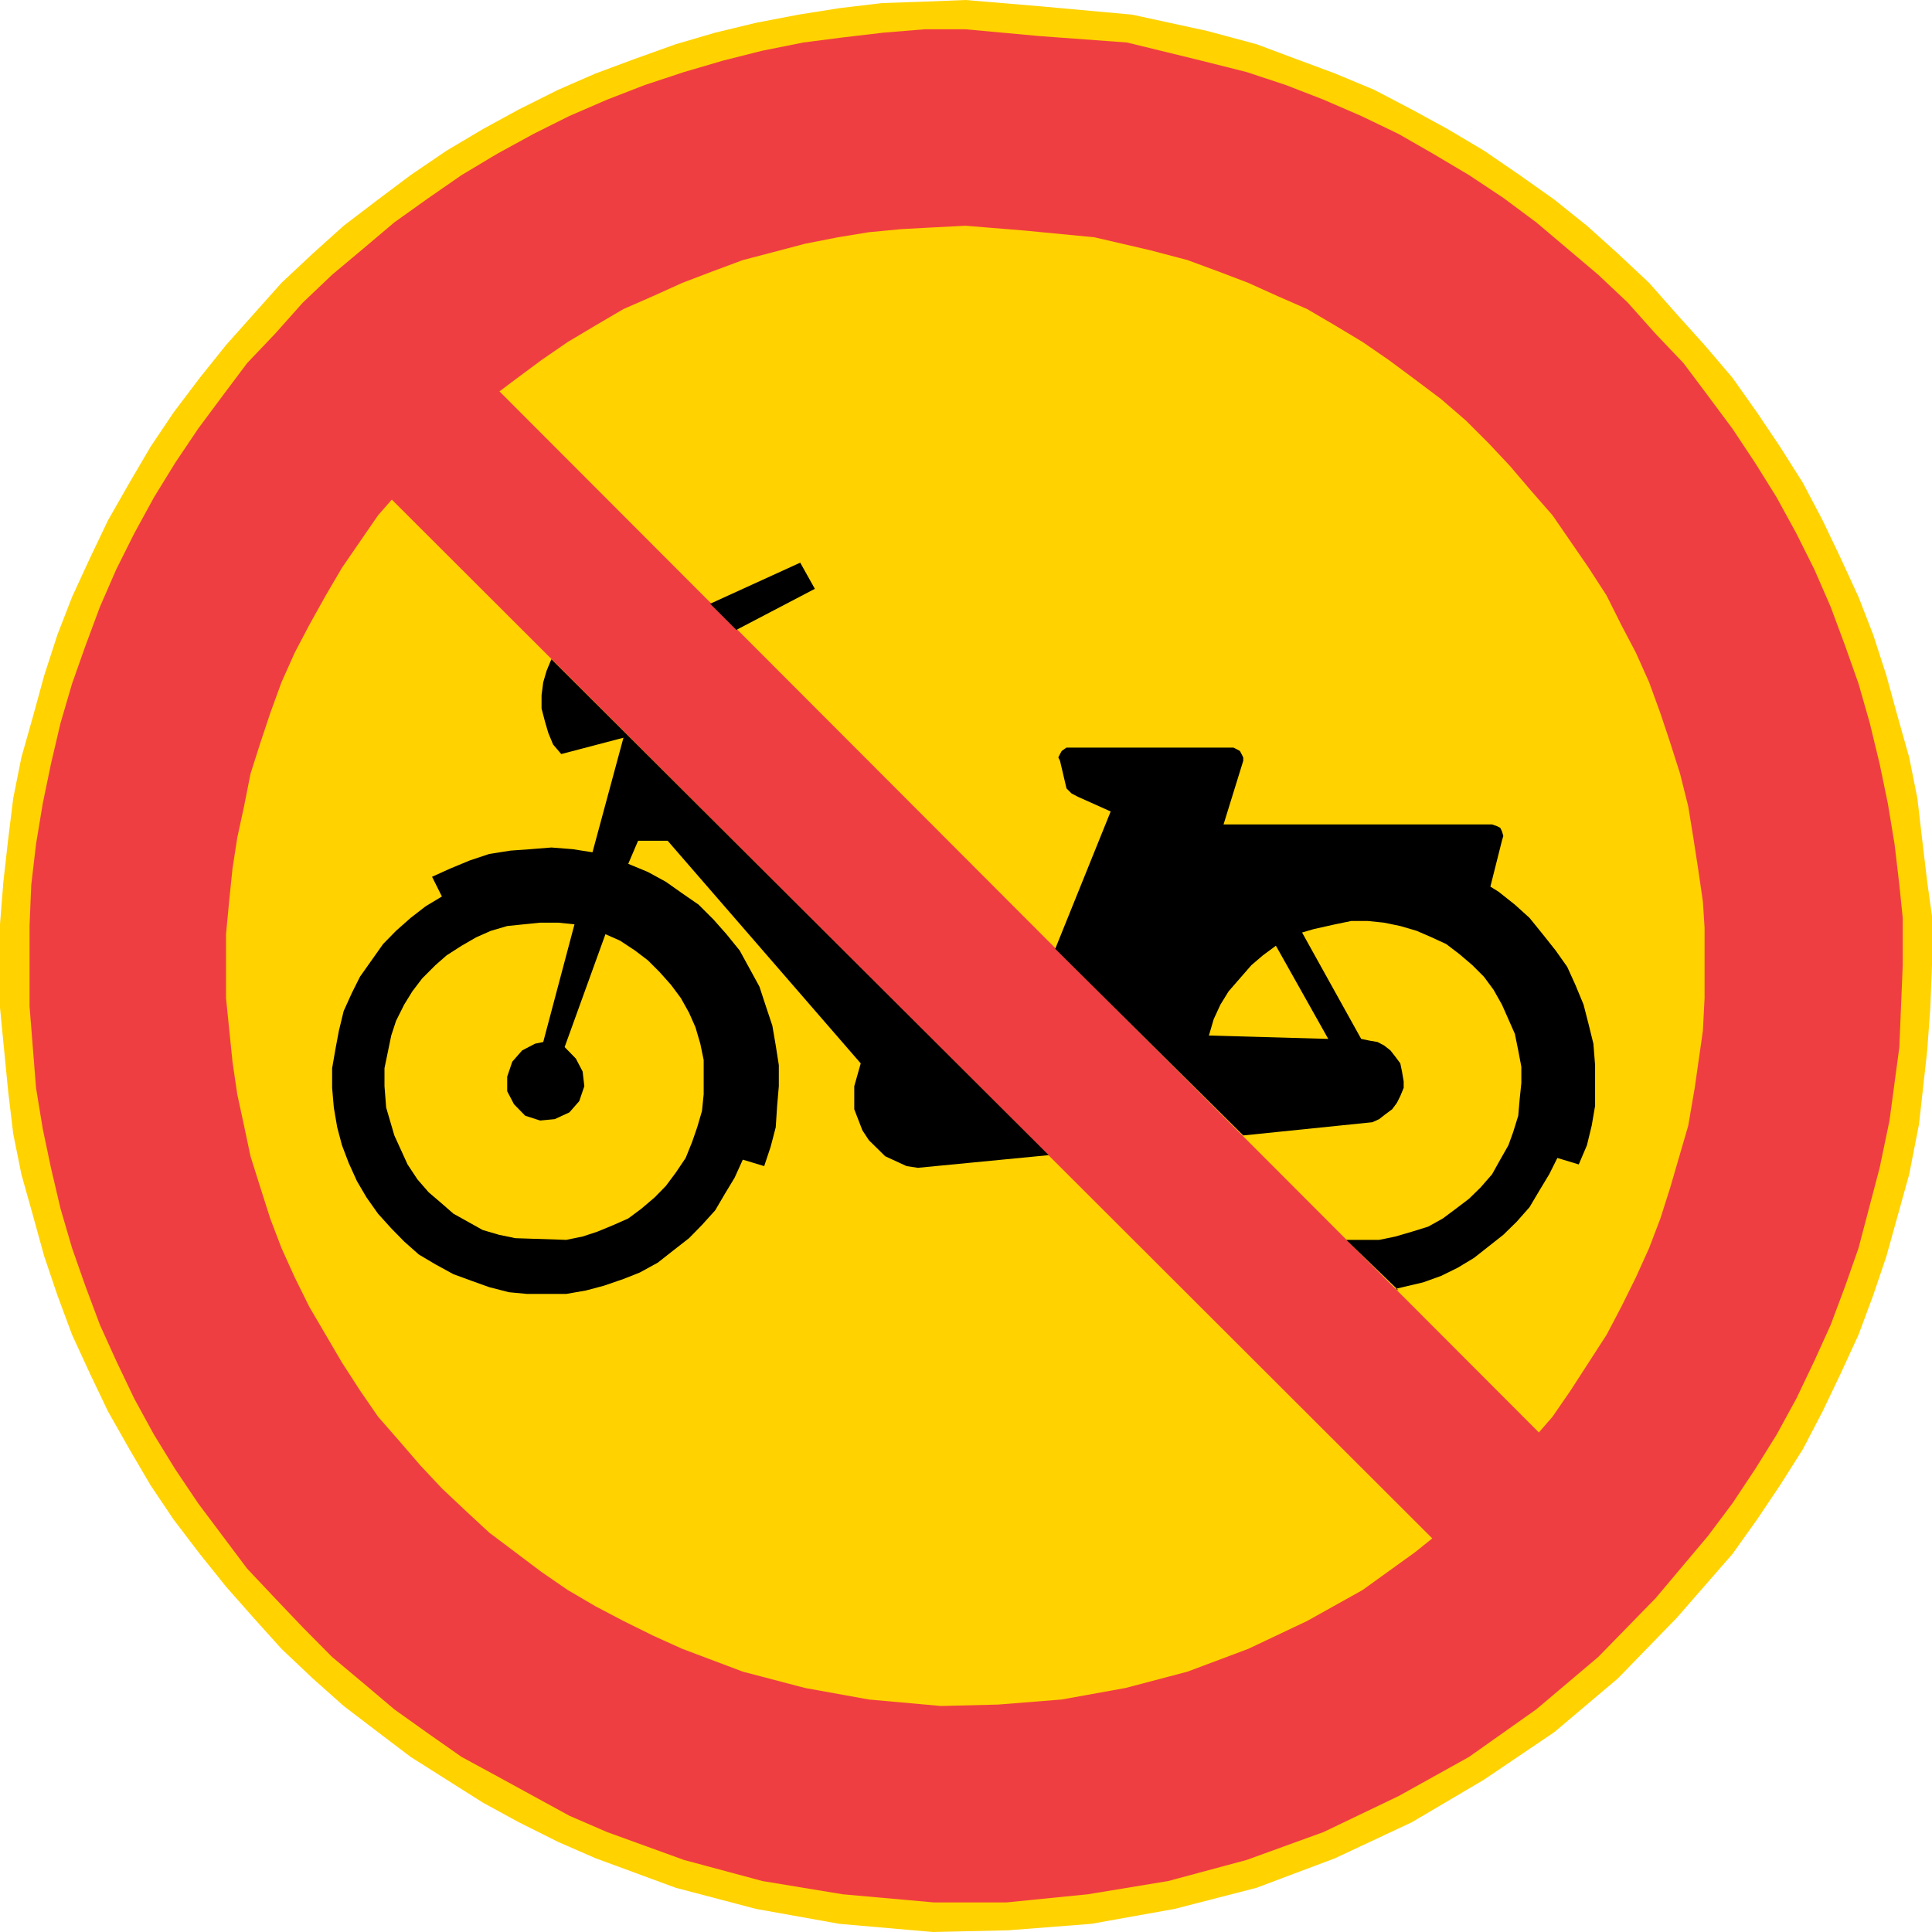 <?xml version="1.0" encoding="UTF-8" standalone="no"?>
<svg
   xmlns:dc="http://purl.org/dc/elements/1.1/"
   xmlns:cc="http://creativecommons.org/ns#"
   xmlns:rdf="http://www.w3.org/1999/02/22-rdf-syntax-ns#"
   xmlns:svg="http://www.w3.org/2000/svg"
   xmlns="http://www.w3.org/2000/svg"
   xml:space="preserve"
   enable-background="new 0 0 595 842"
   viewBox="0 0 494.208 494.208"
   height="494.208"
   width="494.208"
   y="0px"
   x="0px"
   id="Kuvataso_1"
   version="1.0"><defs
   id="defs27" />
<g
   transform="translate(-28.792,-125.6)"
   id="g22">
	<polygon
   style="clip-rule:evenodd;fill:#ffd200;fill-rule:evenodd"
   id="polygon2"
   points="254.368,126.392 243.496,127.688 233.056,129.344 222.184,131.432 211.744,133.952 201.664,136.904 191.224,140.648 181.144,144.392 171.568,148.568 161.488,153.608 152.272,158.648 143.056,164.12 133.84,170.384 125.488,176.648 116.704,183.344 108.784,190.472 100.792,197.96 93.664,205.952 86.608,213.872 79.912,222.224 73.216,231.08 67.312,239.864 61.912,249.08 56.44,258.656 51.832,268.304 47.224,278.312 43.48,287.96 40.096,298.4 37.216,308.912 34.264,319.352 32.176,329.792 30.88,340.304 29.656,351.176 28.792,362.048 28.792,383.36 30.88,404.744 32.176,415.616 34.264,425.984 37.216,436.496 40.096,446.936 43.48,456.944 47.224,467.024 51.832,477.032 56.44,486.68 61.912,496.328 67.312,505.544 73.216,514.328 79.912,523.112 86.608,531.464 93.664,539.456 100.792,547.376 108.784,554.936 116.704,561.992 125.488,568.688 133.84,575.024 143.056,580.856 152.272,586.688 161.488,591.728 171.568,596.768 181.144,600.944 201.664,608.504 222.184,613.904 243.496,617.72 267.4,619.808 286.624,619.376 307.936,617.72 329.248,613.904 350.2,608.504 370.288,600.944 389.944,591.728 408.376,580.856 426.376,568.688 442.648,554.936 457.696,539.456 471.952,523.112 478.216,514.328 484.12,505.544 489.952,496.328 494.992,486.68 499.6,477.032 504.208,467.024 507.952,456.944 511.336,446.936 517.168,425.984 519.688,413.096 521.776,394.304 522.568,383.36 523,372.488 523,359.96 521.776,351.176 520.48,340.304 519.256,329.792 517.168,319.352 514.216,308.912 511.336,298.4 507.952,287.96 504.208,278.312 499.6,268.304 494.992,258.656 489.952,249.08 484.12,239.864 478.216,231.08 471.952,222.224 464.824,213.872 457.696,205.952 450.64,197.96 442.648,190.472 434.728,183.344 426.376,176.648 417.52,170.384 408.376,164.12 399.16,158.648 389.944,153.608 380.296,148.568 370.288,144.392 360.208,140.648 350.2,136.904 337.6,133.52 318.376,129.344 295.408,127.256 275.752,125.6 264.88,126.032 " />
	<polygon
   style="clip-rule:evenodd;fill:#ef3e42;fill-rule:evenodd"
   id="polygon4"
   points="254.8,133.952 244.36,135.176 234.28,136.472 223.84,138.56 213.832,141.08 203.752,144.032 193.744,147.344 184.096,151.088 174.448,155.264 165.232,159.872 156.016,164.912 146.872,170.384 138.448,176.216 129.664,182.48 121.744,189.176 113.752,195.872 106.264,203 99.136,210.992 92.008,218.48 85.744,226.832 79.48,235.256 73.576,244.04 68.176,252.824 63.136,262.04 58.528,271.256 54.352,280.832 50.608,290.912 47.224,300.488 44.272,310.568 41.824,321.008 39.736,331.088 38.008,341.528 36.784,351.968 36.352,362.48 36.352,383 38.008,403.88 39.736,414.392 41.824,424.328 44.272,434.768 47.224,444.848 50.608,454.496 54.352,464.504 58.528,473.72 63.136,483.368 68.176,492.584 73.576,501.368 79.48,510.152 85.744,518.504 92.008,526.856 99.136,534.416 106.264,541.904 113.752,549.464 121.744,556.16 129.664,562.856 138.448,569.12 146.872,575.024 156.016,579.992 165.232,585.032 174.448,590.072 184.096,594.248 203.752,601.376 223.84,606.776 244.36,610.16 267.76,612.248 286.192,612.248 307.072,610.16 327.592,606.776 347.68,601.376 367.336,594.248 386.56,585.032 404.56,575.024 421.768,562.856 437.608,549.464 452.296,534.416 465.688,518.504 471.952,510.152 477.784,501.368 483.256,492.584 488.296,483.368 492.904,473.72 497.08,464.504 500.824,454.496 504.208,444.848 509.608,424.328 512.128,412.232 514.648,393.44 515.08,383 515.512,372.488 515.512,360.392 514.648,351.968 513.424,341.528 511.696,331.088 509.608,321.008 507.088,310.568 504.208,300.488 500.824,290.912 497.08,280.832 492.904,271.256 488.296,262.04 483.256,252.824 477.784,244.04 471.952,235.256 465.688,226.832 459.424,218.48 452.296,210.992 445.168,203 437.608,195.872 429.688,189.176 421.768,182.48 413.344,176.216 404.56,170.384 395.344,164.912 386.56,159.872 376.984,155.264 367.336,151.088 357.688,147.344 347.68,144.032 335.944,141.08 317.08,136.472 294.544,134.816 275.752,133.088 265.312,133.088 " />
	<polygon
   style="clip-rule:evenodd;fill:#ffd200;fill-rule:evenodd"
   id="polygon6"
   points="259.408,184.208 251.056,185 243.136,186.296 234.712,187.952 226.792,190.04 218.8,192.128 210.88,195.08 203.32,197.96 195.832,201.344 188.272,204.656 181.144,208.832 174.016,213.08 167.32,217.688 160.624,222.656 153.928,227.696 148.096,233.168 141.832,239 136.36,244.832 130.96,251.168 125.488,257.432 120.88,264.128 116.272,270.824 112.096,277.952 107.92,285.44 104.176,292.568 100.792,300.128 97.912,308.048 95.392,315.608 92.872,323.528 91.216,331.88 89.488,339.872 88.264,347.792 87.4,356.216 86.608,364.568 86.608,380.912 88.264,397.184 89.488,405.536 91.216,413.528 92.872,421.376 95.392,429.368 97.912,437.288 100.792,444.848 104.176,452.336 107.92,459.896 112.096,467.024 116.272,474.152 120.88,481.28 125.488,487.976 130.96,494.24 136.36,500.504 141.832,506.336 148.096,512.24 153.928,517.64 160.624,522.68 167.32,527.72 174.016,532.328 181.144,536.504 188.272,540.248 195.832,543.992 203.32,547.376 218.8,553.208 234.712,557.384 251.056,560.336 269.488,561.992 284.104,561.632 300.376,560.336 316.72,557.384 332.56,553.208 348.112,547.376 363.16,540.248 377.344,532.328 390.736,522.68 403.768,512.24 415.072,500.504 425.944,487.976 430.552,481.28 435.16,474.152 439.768,467.024 443.512,459.896 447.256,452.336 450.64,444.848 453.52,437.288 456.04,429.368 460.648,413.528 462.304,403.88 464.392,389.264 464.824,380.912 464.824,372.488 464.824,362.912 464.392,356.216 463.168,347.792 461.944,339.872 460.648,331.88 458.56,323.528 456.04,315.608 453.52,308.048 450.64,300.128 447.256,292.568 443.512,285.44 439.768,277.952 435.16,270.824 430.552,264.128 425.944,257.432 420.472,251.168 415.072,244.832 409.6,239 403.768,233.168 397.432,227.696 390.736,222.656 384.04,217.688 377.344,213.08 370.288,208.832 363.16,204.656 355.6,201.344 348.112,197.96 340.552,195.08 332.56,192.128 322.984,189.608 308.728,186.296 290.8,184.568 275.752,183.344 267.4,183.776 " />
	<polygon
   style="clip-rule:evenodd;fill:#ef3e42;fill-rule:evenodd"
   id="polygon8"
   points="424.648,494.24 154.36,223.52 126.784,251.168 397.072,521.024 " />
	<g
   id="g20">
		<polygon
   style="clip-rule:evenodd;fill-rule:evenodd"
   id="polygon10"
   points="233.488,269.528 210.448,280.04 217.144,286.736 237.232,276.224 " />
		<polygon
   style="clip-rule:evenodd;fill-rule:evenodd"
   id="polygon12"
   points="167.752,300.128 167.32,303.44 167.32,306.824 168.184,310.136 169.048,313.088 170.272,316.04 172.36,318.488 188.272,314.312 180.352,343.616 175.312,342.824 169.84,342.392 164.44,342.824 159.4,343.184 153.928,344.048 148.96,345.704 143.92,347.792 139.312,349.88 141.832,354.92 137.656,357.44 133.84,360.392 130.096,363.704 126.784,367.088 123.832,371.264 120.88,375.44 118.792,379.616 116.704,384.224 115.48,389.264 114.616,393.872 113.752,398.84 113.752,403.88 114.184,408.92 115.048,413.96 116.272,418.568 118,423.104 120.088,427.712 122.536,431.888 125.488,436.064 128.872,439.808 132.184,443.192 135.928,446.504 140.176,449.024 144.784,451.544 149.32,453.2 153.928,454.856 158.968,456.152 163.576,456.584 168.616,456.584 173.656,456.584 178.624,455.72 183.232,454.496 188.272,452.768 192.448,451.112 197.056,448.592 200.8,445.64 205.048,442.328 208.36,438.944 211.744,435.2 214.192,431.024 216.712,426.848 218.8,422.24 224.272,423.896 225.928,418.928 227.224,413.96 227.584,408.488 228.016,403.448 228.016,398.048 227.224,393.008 226.36,387.968 224.704,383 223.048,377.96 220.528,373.352 218.008,368.744 214.624,364.568 211.312,360.824 207.496,357.008 203.32,354.128 199.144,351.176 194.536,348.656 189.496,346.568 192.016,340.664 199.576,340.664 248.968,397.616 247.312,403.448 247.312,409.352 249.4,414.752 251.056,417.272 255.232,421.376 260.704,423.896 263.584,424.328 297.064,421.088 169.84,294.224 168.616,297.176 " />
		<polygon
   style="clip-rule:evenodd;fill:#ffd200;fill-rule:evenodd"
   id="polygon14"
   points="176.104,396.392 177.832,399.704 178.264,403.448 176.968,407.264 174.448,410.144 170.704,411.872 166.96,412.232 163.144,411.008 160.264,408.056 158.536,404.744 158.536,401 159.832,397.184 162.352,394.304 165.664,392.576 167.752,392.144 175.744,362.048 171.568,361.616 166.96,361.616 162.712,362.048 158.536,362.48 154.36,363.704 150.616,365.36 146.872,367.52 143.056,369.968 140.176,372.488 136.792,375.872 134.272,379.184 132.184,382.568 130.096,386.744 128.872,390.488 128.008,394.664 127.144,398.84 127.144,403.448 127.576,408.92 129.664,416.048 133.048,423.464 135.568,427.28 138.448,430.592 141.4,433.112 144.784,436.064 148.528,438.152 152.272,440.24 156.448,441.464 160.624,442.328 173.656,442.76 177.832,441.896 181.576,440.672 185.752,438.944 189.496,437.288 192.88,434.768 196.264,431.888 199.144,428.936 201.664,425.552 204.184,421.808 205.84,417.704 207.136,413.96 208.36,409.784 208.792,405.536 208.792,396.752 207.928,392.576 206.704,388.4 205.048,384.656 202.96,380.912 200.44,377.528 197.488,374.216 194.536,371.264 191.224,368.744 187.408,366.224 183.664,364.568 173.224,393.44 " />
		<polygon
   style="clip-rule:evenodd;fill-rule:evenodd"
   id="polygon16"
   points="397.432,451.976 401.68,449.888 405.856,447.368 409.6,444.416 413.344,441.464 416.728,438.152 420.04,434.408 422.56,430.16 425.08,425.984 427.168,421.808 432.64,423.464 434.728,418.568 435.952,413.528 436.816,408.488 436.816,403.088 436.816,398.048 436.384,392.576 435.16,387.608 433.864,382.568 431.776,377.528 429.688,372.92 426.736,368.744 423.424,364.568 420.04,360.392 416.296,357.008 412.12,353.696 410.032,352.4 412.984,340.664 413.344,339.44 412.984,338.216 412.552,337.352 411.688,336.92 410.464,336.488 341.776,336.488 346.816,320.216 346.816,319.352 346.384,318.488 345.952,317.696 345.16,317.264 344.296,316.832 302.464,316.832 301.6,316.832 300.376,317.696 299.944,318.488 299.512,319.352 299.944,320.216 301.6,327.272 302.896,328.568 304.552,329.432 312.904,333.176 298.72,368.312 346.816,416.048 379.864,412.664 381.592,411.872 383.248,410.576 384.904,409.352 386.128,407.696 386.992,405.968 387.856,403.88 387.856,402.224 387.424,399.704 386.992,397.616 385.768,395.96 384.472,394.304 382.816,393.008 381.16,392.144 379.072,391.784 376.984,391.352 361.864,364.136 364.816,363.272 370.288,362.048 374.464,361.184 378.64,361.184 382.816,361.616 386.992,362.48 391.168,363.704 394.984,365.36 398.728,367.088 402.04,369.608 405.424,372.488 408.376,375.44 410.824,378.752 412.984,382.568 414.64,386.312 416.296,390.056 417.16,394.304 417.952,398.48 417.952,402.656 417.52,406.832 417.16,411.008 415.864,415.184 414.64,418.568 412.552,422.24 410.464,425.984 407.512,429.368 404.56,432.248 401.248,434.768 397.864,437.288 394.12,439.376 389.944,440.672 385.768,441.896 381.592,442.76 377.344,442.76 373.168,442.76 386.56,455.72 385.768,455.288 392.824,453.632 " />
		<polygon
   style="clip-rule:evenodd;fill:#ffd200;fill-rule:evenodd"
   id="polygon18"
   points="355.168,367.52 351.856,369.968 348.904,372.488 345.952,375.872 343.072,379.184 340.984,382.568 339.256,386.312 338.032,390.488 368.56,391.352 " />
	</g>
</g>
</svg>